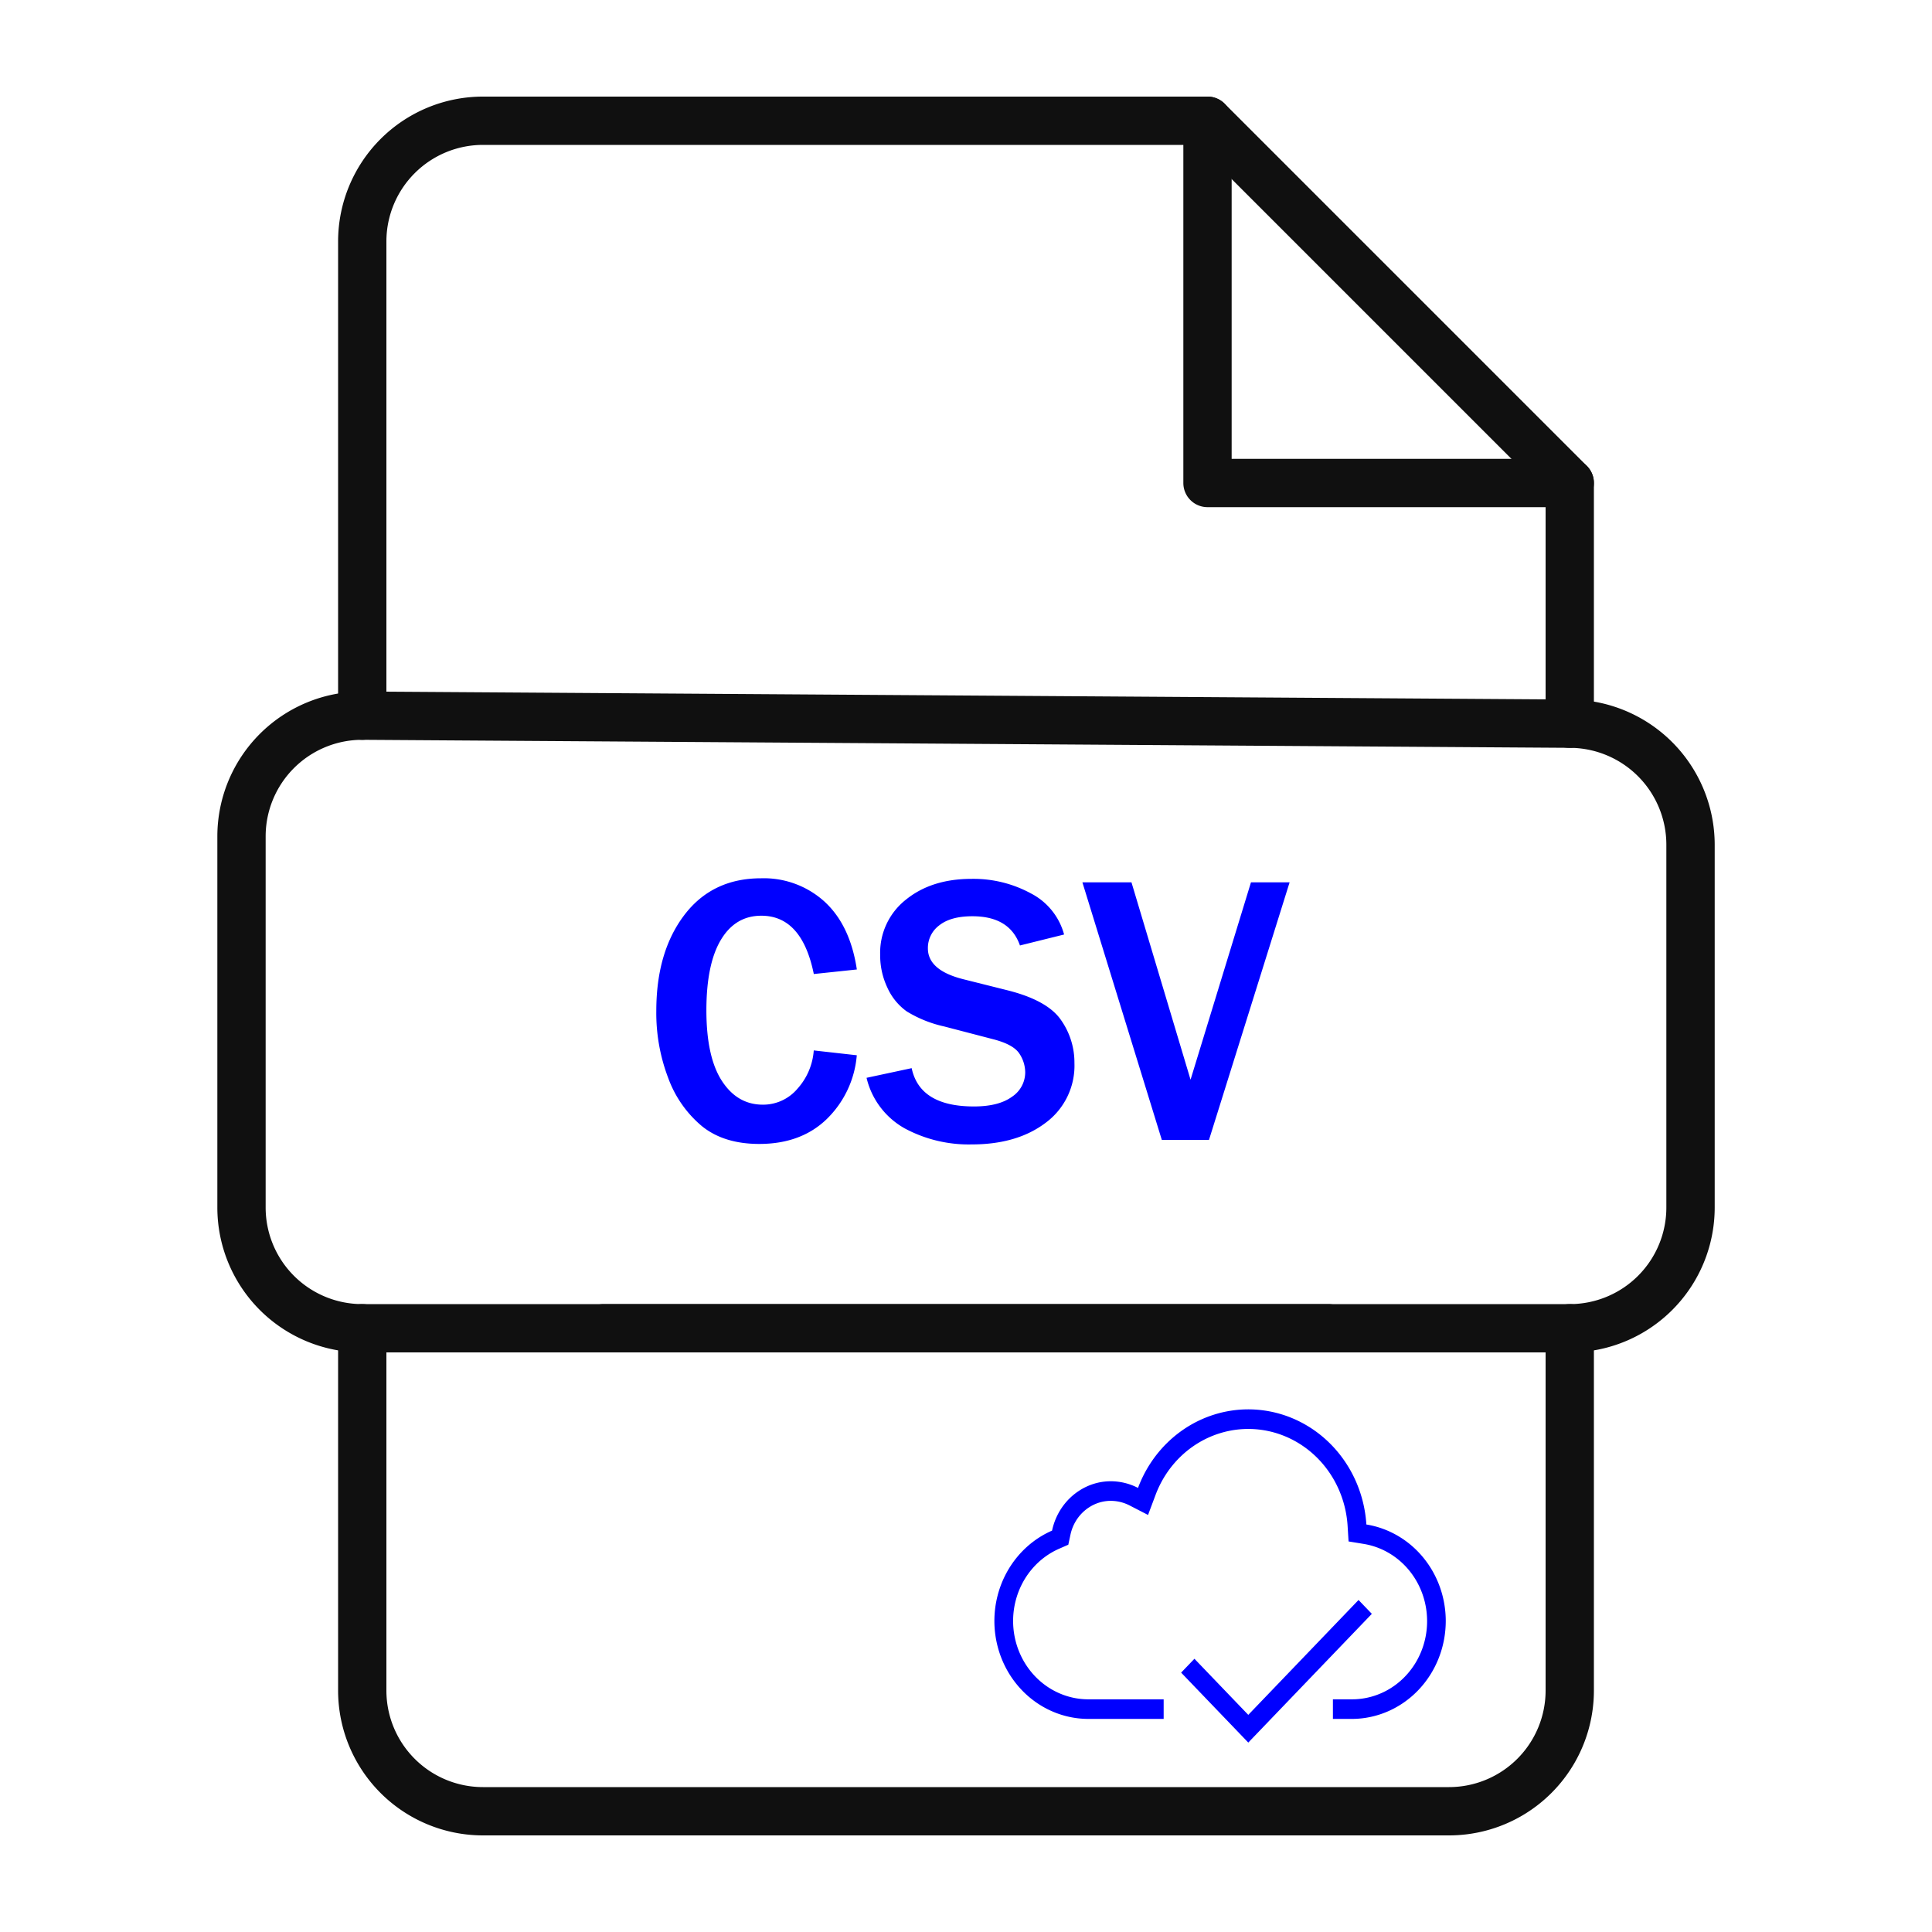 <?xml version="1.0" encoding="UTF-8" standalone="no"?>
<!-- Uploaded to: SVG Repo, www.svgrepo.com, Generator: SVG Repo Mixer Tools -->

<svg
   width="800px"
   height="800px"
   viewBox="0 0 400 400"
   version="1.1"
   id="svg27"
   xmlns="http://www.w3.org/2000/svg"
   xmlns:svg="http://www.w3.org/2000/svg">
  <defs
     id="defs4">
    <style
       id="style2">.cls-1{fill:#101010;}</style>
  </defs>
  <title
     id="title6" />
  <g
     id="xxx-word">
    <path
       class="cls-1"
       d="M325,105H250a5,5,0,0,1-5-5V25a5,5,0,1,1,10,0V95h70a5,5,0,0,1,0,10Z"
       id="path8" />
    <path
       class="cls-1"
       d="M325,154.83a5,5,0,0,1-5-5V102.07L247.93,30H100A20,20,0,0,0,80,50v98.17a5,5,0,0,1-10,0V50a30,30,0,0,1,30-30H250a5,5,0,0,1,3.54,1.46l75,75A5,5,0,0,1,330,100v49.83A5,5,0,0,1,325,154.83Z"
       id="path10" />
    <path
       class="cls-1"
       d="M300,380H100a30,30,0,0,1-30-30V275a5,5,0,0,1,10,0v75a20,20,0,0,0,20,20H300a20,20,0,0,0,20-20V275a5,5,0,0,1,10,0v75A30,30,0,0,1,300,380Z"
       id="path12" />
    <path
       class="cls-1"
       d="M275,280H125a5,5,0,1,1,0-10H275a5,5,0,0,1,0,10Z"
       id="path14" />
    <path
       class="cls-1"
       d="M325,280H75a30,30,0,0,1-30-30V173.17a30,30,0,0,1,30-30h.2l250,1.66a30.09,30.09,0,0,1,29.81,30V250A30,30,0,0,1,325,280ZM75,153.17a20,20,0,0,0-20,20V250a20,20,0,0,0,20,20H325a20,20,0,0,0,20-20V174.83a20.06,20.06,0,0,0-19.88-20l-250-1.66Z"
       id="path18" />
    <path
       class="cls-1"
       d="M168.48,217.48l8.91,1a20.84,20.84,0,0,1-6.19,13.18q-5.33,5.18-14,5.18-7.31,0-11.86-3.67a23.43,23.43,0,0,1-7-10,37.74,37.74,0,0,1-2.46-13.87q0-12.19,5.78-19.82t15.9-7.64a18.69,18.69,0,0,1,13.2,4.88q5.27,4.88,6.64,14l-8.91.94q-2.46-12.07-10.86-12.07-5.39,0-8.38,5t-3,14.55q0,9.69,3.2,14.63t8.48,4.94a9.3,9.3,0,0,0,7.19-3.32A13.25,13.25,0,0,0,168.48,217.48Z"
       id="path20"
       style="fill:#0000ff" />
    <path
       class="cls-1"
       d="M179.41,223.15l9.34-2q1.68,7.93,12.89,7.93,5.12,0,7.87-2a6.07,6.07,0,0,0,2.75-5,7.09,7.09,0,0,0-1.25-4q-1.25-1.85-5.35-2.91l-10.2-2.66a25.1,25.1,0,0,1-7.73-3.11,12.15,12.15,0,0,1-4-4.9,15.54,15.54,0,0,1-1.5-6.76,14,14,0,0,1,5.31-11.46q5.31-4.32,13.59-4.32a24.86,24.86,0,0,1,12.29,3,13.56,13.56,0,0,1,6.89,8.52l-9.14,2.27q-2.11-6.05-9.84-6.05-4.49,0-6.86,1.88a5.83,5.83,0,0,0-2.36,4.77q0,4.57,7.42,6.41l9.06,2.27q8.24,2.07,11.05,6.11a15.29,15.29,0,0,1,2.81,8.93,14.7,14.7,0,0,1-5.92,12.36q-5.92,4.51-15.33,4.51a28,28,0,0,1-13.89-3.32A16.29,16.29,0,0,1,179.41,223.15Z"
       id="path22"
       style="fill:#0000ff" />
    <path
       class="cls-1"
       d="M250.31,236h-9.77L224.1,182.68h10.16l12.23,40.86L259,182.68h8Z"
       id="path24"
       style="fill:#0000ff" />
  </g>
  <path
     d="m 299.327,335.601 a 19.469,20.283 0 0 1 -19.469,20.283 h -3.894 v -4.057 h 3.894 a 15.536,16.186 0 0 0 2.426,-32.185 l -3.076,-0.503 -0.202,-3.237 a 20.609,21.471 0 0 0 -39.77,-6.369 l -1.546,4.121 -3.804,-1.959 a 8.866,9.237 0 0 0 -3.905,-0.961 8.488,8.843 0 0 0 -4.544,1.375 8.586,8.945 0 0 0 -3.816,5.659 l -0.44,2.049 -1.853,0.811 a 15.575,16.226 0 0 0 6.02,31.199 h 15.575 v 4.057 h -15.575 a 19.469,20.283 0 0 1 -7.53,-38.988 12.499,13.022 0 0 1 5.537,-8.211 12.343,12.859 0 0 1 6.627,-2.008 12.725,13.257 0 0 1 5.63,1.379 24.503,25.528 0 0 1 47.281,7.574 19.422,20.234 0 0 1 16.435,19.971 z m -18.055,-4.341 -22.829,23.784 -11.148,-11.614 -2.753,2.868 13.901,14.482 25.582,-26.652 z"
     id="path211"
     style="stroke-width:3.974;fill:#0000ff" />
  <path
     fill="none"
     d="M 113.418,30.18 H 244.879 V 181.653 H 113.418 Z"
     id="path213"
     style="stroke-width:5.88" />
</svg>
